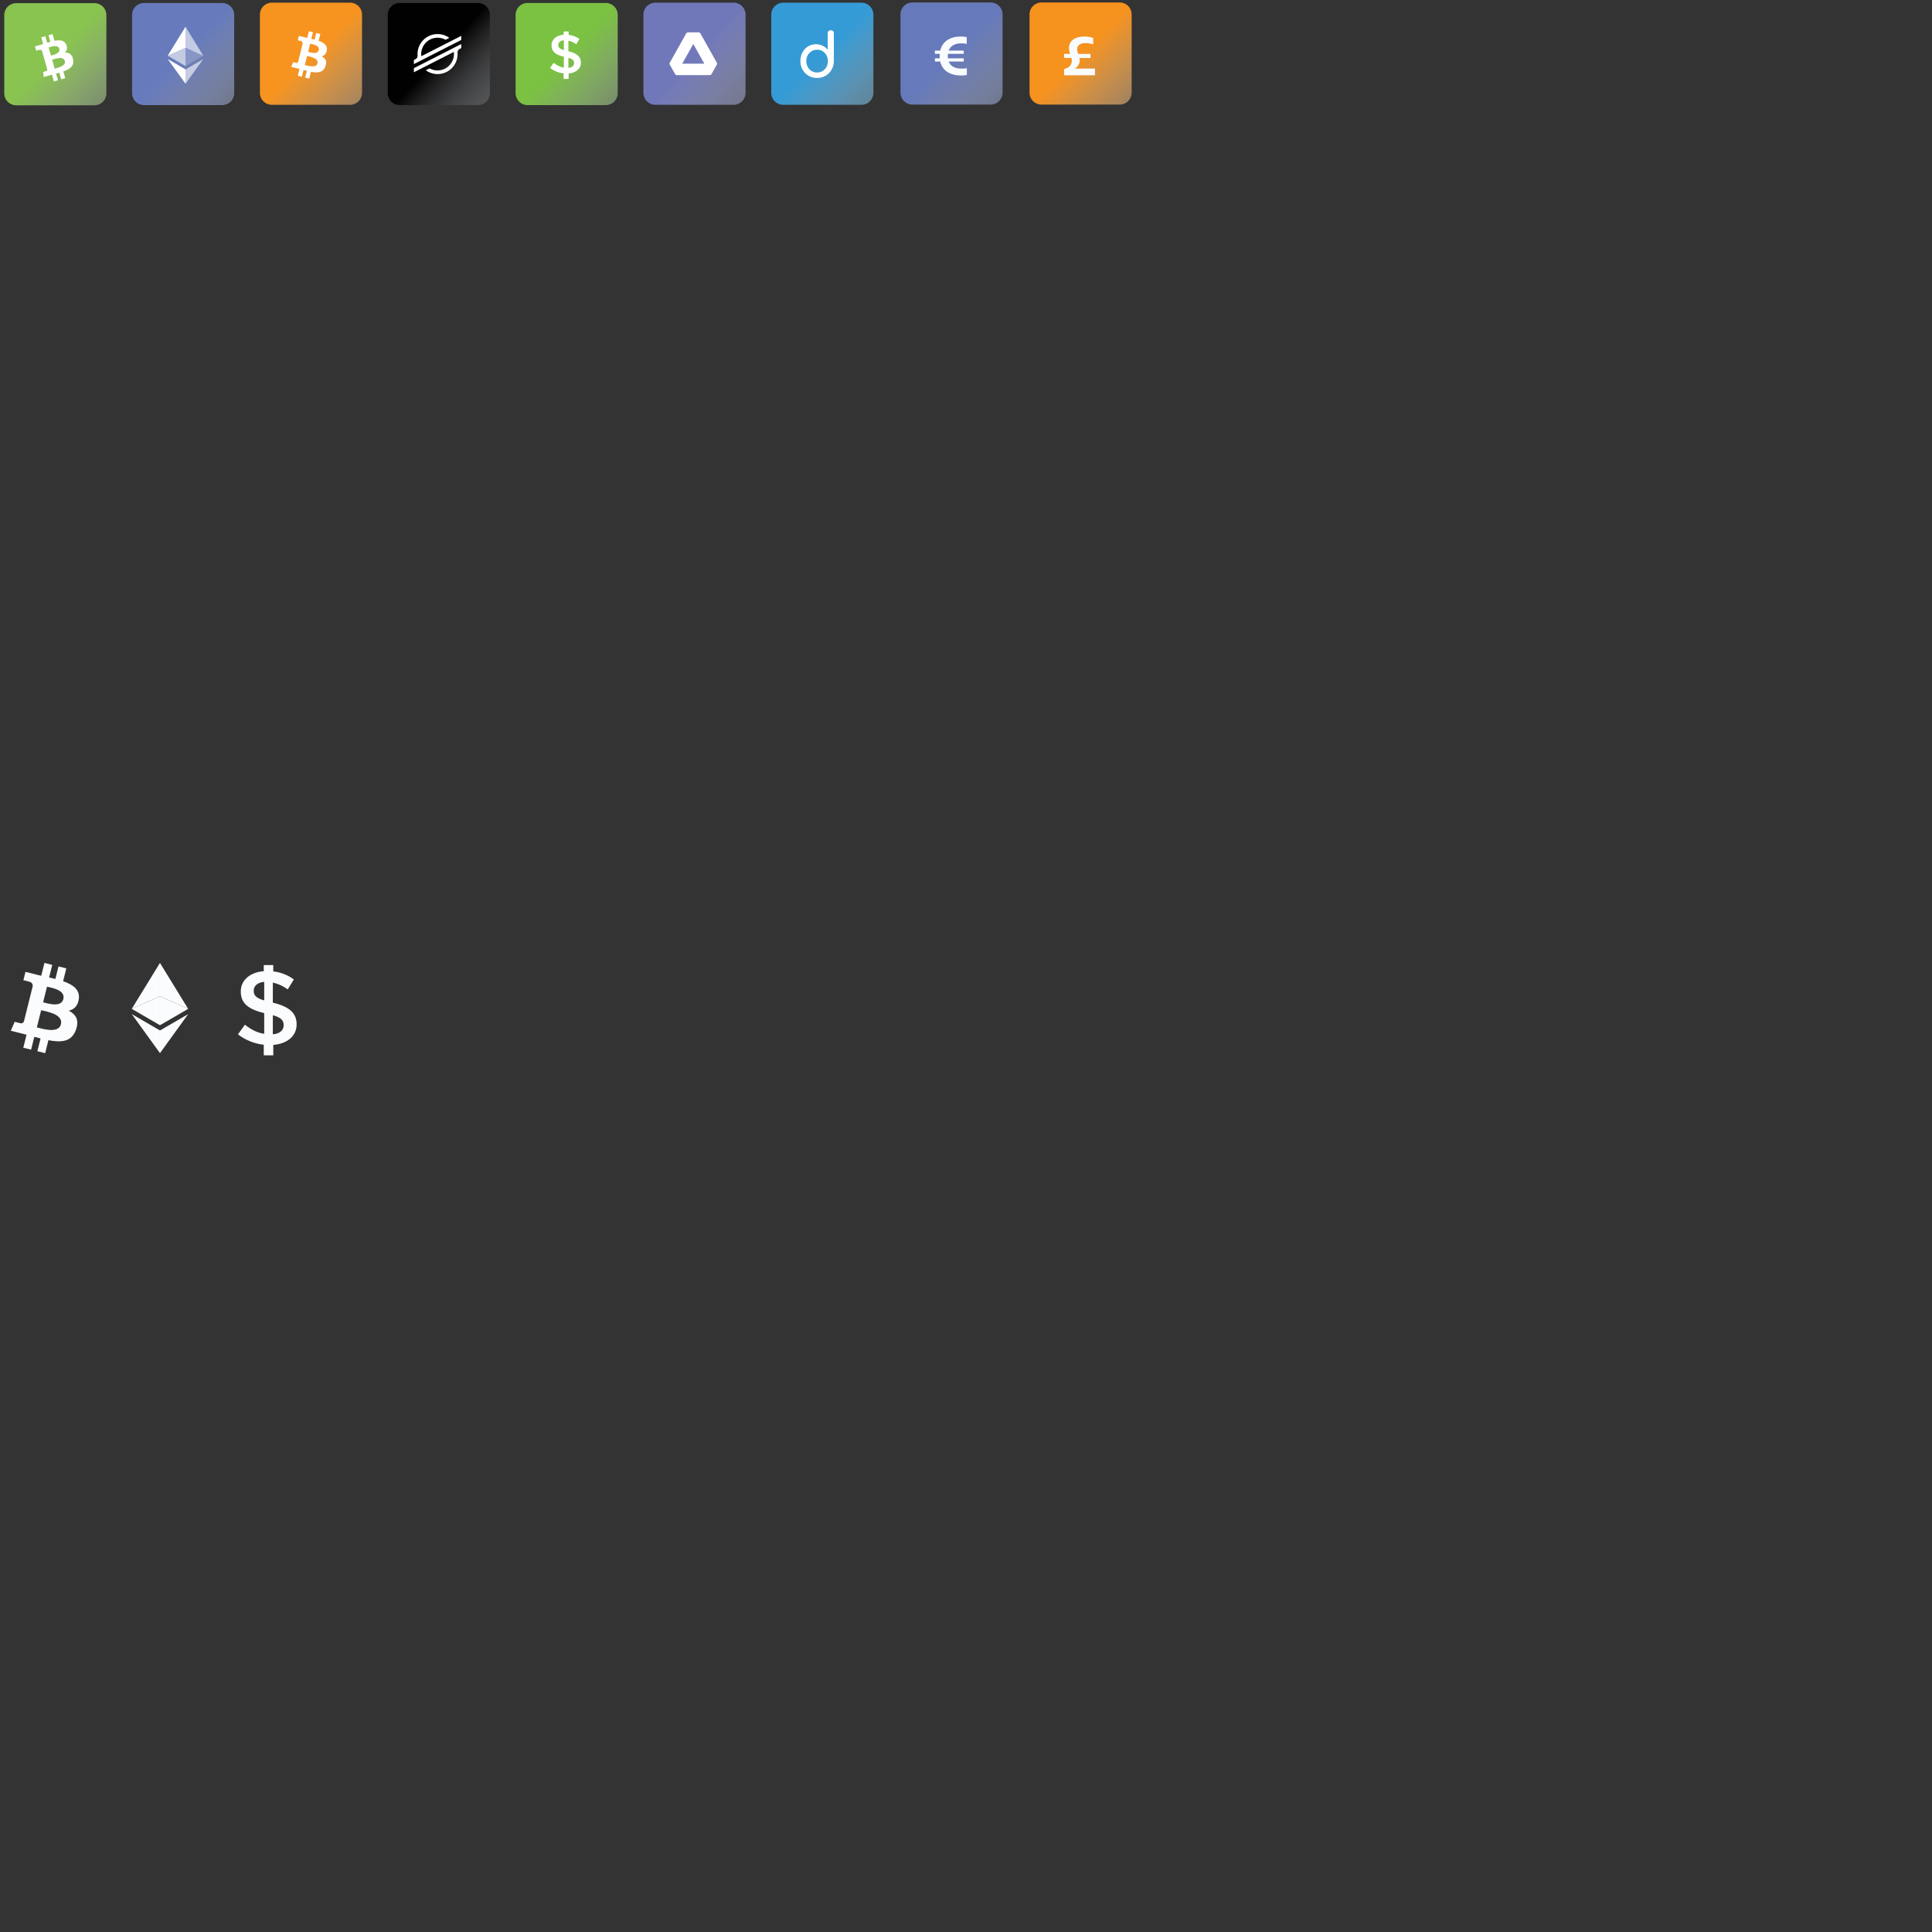 <?xml version="1.0" encoding="utf-8"?>
<!-- Generator: Adobe Illustrator 17.0.0, SVG Export Plug-In . SVG Version: 6.00 Build 0)  -->
<!DOCTYPE svg PUBLIC "-//W3C//DTD SVG 1.1//EN" "http://www.w3.org/Graphics/SVG/1.1/DTD/svg11.dtd">
<svg version="1.1" id="Layer_1" xmlns="http://www.w3.org/2000/svg" xmlns:xlink="http://www.w3.org/1999/xlink" x="0px" y="0px"
	 width="813.5px" height="813.5px" viewBox="0 0 813.5 813.5" enable-background="new 0 0 813.5 813.5" xml:space="preserve">
<rect x="0" y="0" width="813.5" height="813.5" fill="#333333" stroke="none"/>
<rect y="-1.75" display="none" stroke="#000000" stroke-miterlimit="10" width="813.5" height="815.25"/>
<g>
	
		<linearGradient id="SVGID_1_" gradientUnits="userSpaceOnUse" x1="215.455" y1="-70.778" x2="259.955" y2="-113.778" gradientTransform="matrix(1 0 0 -1 -191.66 -47.46)">
		<stop  offset="0" style="stop-color:#89C350"/>
		<stop  offset="1" style="stop-color:#F0F4FB;stop-opacity:0"/>
	</linearGradient>
	<path fill="url(#SVGID_1_)" d="M1.79,6.33c0-2.76,2.24-5,5-5h33c2.76,0,5,2.24,5,5v33c0,2.76-2.24,5-5,5h-33c-2.76,0-5-2.24-5-5
		C1.79,39.33,1.79,6.33,1.79,6.33z"/>
	<path fill="#FFFFFF" d="M27.94,18.88c-0.78-1.97-2.72-2.15-4.99-1.71l-0.81-2.81l-1.71,0.49l0.79,2.74
		c-0.45,0.13-0.91,0.27-1.36,0.41l-0.79-2.76l-1.71,0.49l0.8,2.81c-0.37,0.11-0.73,0.23-1.08,0.33v-0.01l-2.36,0.68l0.53,1.83
		c0,0,1.26-0.39,1.24-0.36c0.69-0.2,1.03,0.14,1.2,0.47l0.92,3.2c0.05-0.01,0.11-0.03,0.18-0.04l-0.18,0.05l1.29,4.49
		c0.03,0.23,0,0.61-0.48,0.75c0.03,0.01-1.25,0.36-1.25,0.36l0.25,2.14l2.23-0.64c0.41-0.12,0.82-0.23,1.23-0.34l0.82,2.84
		l1.71-0.49l-0.81-2.82c0.46-0.12,0.92-0.25,1.37-0.38l0.8,2.8l1.71-0.49l-0.81-2.84c2.83-0.99,4.64-2.29,4.11-5.07
		c-0.42-2.23-1.72-2.91-3.47-2.84C28.15,21.39,28.51,20.32,27.94,18.88L27.94,18.88z M27.29,25.65c0.61,2.13-3.1,2.93-4.26,3.26
		l-1.08-3.77C23.11,24.81,26.65,23.43,27.29,25.65L27.29,25.65z M24.97,20.56c0.55,1.93-2.55,2.58-3.51,2.86L20.48,20
		C21.44,19.72,24.39,18.54,24.97,20.56L24.97,20.56z"/>
</g>
<g>
	
		<linearGradient id="SVGID_2_" gradientUnits="userSpaceOnUse" x1="269.286" y1="-70.697" x2="314.286" y2="-113.197" gradientTransform="matrix(1 0 0 -1 -191.66 -47.46)">
		<stop  offset="0" style="stop-color:#677ABB"/>
		<stop  offset="1" style="stop-color:#F0F4FB;stop-opacity:0"/>
	</linearGradient>
	<path fill="url(#SVGID_2_)" d="M55.61,6.25c0-2.76,2.24-5,5-5h33c2.76,0,5,2.24,5,5v33c0,2.76-2.24,5-5,5h-33c-2.76,0-5-2.24-5-5
		V6.25z"/>
	<path fill="#FFFFFF" fill-opacity="0.602" d="M78.11,11.25v8.87l7.5,3.35L78.11,11.25z"/>
	<path fill="#FFFFFF" d="M78.11,11.25l-7.5,12.22l7.5-3.35V11.25z"/>
	<path fill="#FFFFFF" fill-opacity="0.602" d="M78.11,29.22v6.03l7.5-10.38L78.11,29.22z"/>
	<path fill="#FFFFFF" d="M78.11,35.24v-6.03l-7.5-4.35L78.11,35.24z"/>
	<path fill="#FFFFFF" fill-opacity="0.2" d="M78.11,27.82l7.5-4.35l-7.5-3.35V27.82z"/>
	<path fill="#FFFFFF" fill-opacity="0.602" d="M70.61,23.47l7.5,4.35v-7.7L70.61,23.47z"/>
</g>
<g>
	
		<linearGradient id="SVGID_3_" gradientUnits="userSpaceOnUse" x1="323.093" y1="-70.593" x2="372.093" y2="-120.593" gradientTransform="matrix(1 0 0 -1 -191.66 -47.46)">
		<stop  offset="0" style="stop-color:#F7941F"/>
		<stop  offset="1" style="stop-color:#F0F4FB;stop-opacity:0"/>
	</linearGradient>
	<path fill="url(#SVGID_3_)" d="M109.44,6.13c0-2.76,2.24-5,5-5h33c2.76,0,5,2.24,5,5v33c0,2.76-2.24,5-5,5h-33c-2.76,0-5-2.24-5-5
		V6.13z"/>
	<path fill="#FFFFFF" d="M137.63,21.15c0.31-2.1-1.28-3.22-3.46-3.98l0.71-2.84l-1.73-0.43l-0.69,2.77
		c-0.45-0.11-0.92-0.22-1.39-0.33l0.7-2.78l-1.73-0.43l-0.71,2.84c-0.38-0.09-0.75-0.17-1.1-0.26V15.7l-2.38-0.59l-0.46,1.85
		c0,0,1.28,0.29,1.26,0.31c0.7,0.18,0.83,0.64,0.81,1.01l-0.81,3.24c0.05,0.01,0.11,0.03,0.18,0.06l-0.18-0.05l-1.13,4.53
		c-0.09,0.21-0.3,0.53-0.79,0.41c0.02,0.03-1.26-0.31-1.26-0.31l-0.86,1.98l2.25,0.56c0.42,0.1,0.83,0.21,1.23,0.32l-0.71,2.87
		l1.73,0.43l0.71-2.84c0.47,0.13,0.93,0.25,1.38,0.36l-0.71,2.83l1.73,0.43l0.72-2.87c2.95,0.56,5.16,0.33,6.1-2.33
		c0.75-2.15-0.04-3.39-1.59-4.19C136.55,23.42,137.4,22.68,137.63,21.15z M133.68,26.68c-0.53,2.15-4.15,0.99-5.32,0.69l0.95-3.81
		C130.48,23.87,134.24,24.44,133.68,26.68z M134.21,21.11c-0.49,1.95-3.49,0.96-4.47,0.72l0.86-3.45
		C131.58,18.62,134.72,19.08,134.21,21.11z"/>
</g>
<g>
	
		<linearGradient id="SVGID_4_" gradientUnits="userSpaceOnUse" x1="376.948" y1="-70.688" x2="421.948" y2="-112.188" gradientTransform="matrix(1 0 0 -1 -191.66 -47.46)">
		<stop  offset="0" style="stop-color:#010101"/>
		<stop  offset="1" style="stop-color:#F0F4FB;stop-opacity:0"/>
	</linearGradient>
	<path fill="url(#SVGID_4_)" d="M163.27,6.25c0-2.76,2.24-5,5-5h33c2.76,0,5,2.24,5,5v33c0,2.76-2.24,5-5,5h-33c-2.76,0-5-2.24-5-5
		V6.25z"/>
	<path fill="#FFFFFF" d="M191.4,16.54l-2.4,1.22l-11.6,5.91c-0.17-1.27,0.03-2.56,0.55-3.73c0.53-1.17,1.36-2.17,2.42-2.88
		c1.06-0.72,2.3-1.13,3.58-1.18s2.55,0.25,3.67,0.87l1.37-0.7l0.21-0.11c-1.3-0.95-2.85-1.5-4.46-1.59
		c-1.61-0.1-3.21,0.27-4.62,1.06c-1.41,0.79-2.56,1.96-3.32,3.38c-0.76,1.42-1.1,3.03-0.98,4.63c0.02,0.3-0.04,0.6-0.19,0.87
		c-0.15,0.26-0.37,0.48-0.64,0.62l-0.73,0.37V27l2.13-1.09l0.69-0.35l0.68-0.35L190,18.97l1.37-0.7l2.84-1.45V15.1L191.4,16.54z
		 M194.21,18.55l-15.74,8.02l-1.37,0.7l-2.83,1.44v1.72l2.81-1.43l2.4-1.22l11.61-5.92c0.17,1.27-0.02,2.56-0.55,3.73
		s-1.37,2.17-2.43,2.89s-2.3,1.13-3.58,1.18c-1.28,0.05-2.55-0.25-3.67-0.88l-0.09,0.05l-1.49,0.76c1.3,0.95,2.85,1.5,4.46,1.6
		s3.21-0.27,4.62-1.06c1.41-0.79,2.56-1.96,3.32-3.38c0.76-1.42,1.1-3.03,0.98-4.63c-0.02-0.3,0.04-0.6,0.19-0.87
		c0.15-0.26,0.37-0.48,0.64-0.62l0.73-0.37L194.21,18.55L194.21,18.55z"/>
</g>
<g>
	
		<linearGradient id="SVGID_5_" gradientUnits="userSpaceOnUse" x1="430.769" y1="-70.696" x2="475.769" y2="-113.696" gradientTransform="matrix(1 0 0 -1 -191.66 -47.46)">
		<stop  offset="0" style="stop-color:#7BC142"/>
		<stop  offset="1" style="stop-color:#F0F4FB;stop-opacity:0"/>
	</linearGradient>
	<path fill="url(#SVGID_5_)" d="M217.1,6.25c0-2.76,2.24-5,5-5h33c2.76,0,5,2.24,5,5v33c0,2.76-2.24,5-5,5h-33c-2.76,0-5-2.24-5-5
		V6.25z"/>
	<path fill="#FFFFFF" d="M244.6,26.4c0,2.57-2.09,4.28-5.17,4.53v2.31h-2.11V30.9c-2.08-0.23-4.06-1.04-5.72-2.31l1.55-2.13
		c1.38,1.07,2.69,1.78,4.27,2.01V23.9c-3.54-0.89-5.19-2.17-5.19-4.81c0-2.52,2.06-4.25,5.09-4.49v-1.35h2.11v1.4
		c1.65,0.18,3.22,0.8,4.56,1.78l-1.36,2.2c-1.07-0.77-2.16-1.26-3.3-1.5v4.44C243.02,22.46,244.6,23.88,244.6,26.4z M237.42,21.08
		v-4.11c-1.53,0.12-2.33,0.93-2.33,1.96C235.09,19.91,235.55,20.54,237.42,21.08L237.42,21.08z M241.73,26.57
		c0-1.05-0.51-1.68-2.4-2.22v4.23C240.86,28.46,241.73,27.69,241.73,26.57L241.73,26.57z"/>
</g>
<g>
	
		<linearGradient id="SVGID_6_" gradientUnits="userSpaceOnUse" x1="484.603" y1="-70.562" x2="530.603" y2="-112.062" gradientTransform="matrix(1 0 0 -1 -191.66 -47.46)">
		<stop  offset="0" style="stop-color:#7178BA"/>
		<stop  offset="1" style="stop-color:#F0F4FB;stop-opacity:0"/>
	</linearGradient>
	<path fill="url(#SVGID_6_)" d="M270.92,6.13c0-2.76,2.24-5,5-5h33c2.76,0,5,2.24,5,5v33c0,2.76-2.24,5-5,5h-33c-2.76,0-5-2.24-5-5
		V6.13z"/>
	<path fill="#FFFFFF" d="M289.69,13.63h4.46c0.15,0,0.31,0.04,0.44,0.12s0.24,0.19,0.32,0.32l6.91,12.32
		c0.07,0.13,0.11,0.28,0.11,0.42s-0.04,0.3-0.11,0.43l-2.21,3.94c-0.08,0.13-0.19,0.25-0.32,0.33s-0.28,0.12-0.44,0.12H285
		c-0.15,0-0.31-0.04-0.44-0.12s-0.24-0.19-0.32-0.33l-2.21-3.94c-0.07-0.13-0.11-0.28-0.11-0.43s0.04-0.3,0.11-0.42l6.91-12.32
		c0.08-0.13,0.19-0.25,0.32-0.32C289.39,13.67,289.54,13.62,289.69,13.63z M291.92,18.53l-4.65,8.29h9.31L291.92,18.53z"/>
</g>
<g>
	
		<linearGradient id="SVGID_7_" gradientUnits="userSpaceOnUse" x1="538.405" y1="-70.59" x2="584.905" y2="-117.59" gradientTransform="matrix(1 0 0 -1 -191.66 -47.46)">
		<stop  offset="0" style="stop-color:#359BD6"/>
		<stop  offset="1" style="stop-color:#F0F4FB;stop-opacity:0"/>
	</linearGradient>
	<path fill="url(#SVGID_7_)" d="M324.75,6.13c0-2.76,2.24-5,5-5h33c2.76,0,5,2.24,5,5v33c0,2.76-2.24,5-5,5h-33c-2.76,0-5-2.24-5-5
		V6.13z"/>
	<path fill="#FFFFFF" d="M349.8,12.73c0.39,0,0.71,0.12,0.95,0.36c0.24,0.24,0.36,0.55,0.36,0.95v11.67c0,1.33-0.32,2.54-0.95,3.64
		c-0.6,1.06-1.48,1.95-2.53,2.56c-1.06,0.61-2.24,0.92-3.56,0.92c-1.31,0-2.52-0.31-3.61-0.92c-1.06-0.61-1.93-1.5-2.53-2.56
		c-0.61-1.09-0.92-2.3-0.92-3.64c0-1.33,0.28-2.53,0.85-3.61c0.58-1.09,1.36-1.95,2.35-2.56c1.01-0.61,2.13-0.92,3.35-0.92
		c0.95-0.01,1.88,0.2,2.74,0.6s1.61,0.99,2.21,1.73v-6.91c0-0.39,0.12-0.71,0.36-0.95C349.11,12.85,349.45,12.72,349.8,12.73z
		 M344.07,30.52c0.85,0,1.62-0.2,2.3-0.61c0.69-0.42,1.26-1.02,1.64-1.74c0.39-0.74,0.59-1.55,0.59-2.46c0-0.9-0.2-1.72-0.59-2.43
		c-0.37-0.71-0.94-1.31-1.64-1.72c-0.68-0.43-1.45-0.64-2.3-0.64c-0.85,0-1.63,0.21-2.33,0.64c-0.69,0.42-1.25,1.01-1.64,1.72
		c-0.39,0.72-0.59,1.53-0.59,2.43s0.2,1.72,0.59,2.46c0.39,0.71,0.95,1.31,1.64,1.74C342.44,30.32,343.22,30.52,344.07,30.52
		L344.07,30.52z"/>
</g>
<g>
	
		<linearGradient id="SVGID_8_" gradientUnits="userSpaceOnUse" x1="542.811" y1="164.501" x2="588.812" y2="210.501" gradientTransform="matrix(1 0 0 1 -141.66 -141.46)">
		<stop  offset="0" style="stop-color:#6679BA"/>
		<stop  offset="1" style="stop-color:#EFF3FA;stop-opacity:0"/>
	</linearGradient>
	<path fill="url(#SVGID_8_)" d="M379.15,6.04c0-2.76,2.24-5,5-5h33c2.76,0,5,2.24,5,5v33c0,2.76-2.24,5-5,5h-33c-2.76,0-5-2.24-5-5
		V6.04z"/>
	<path fill="#F9FCFF" d="M393.64,25.91h2.24c0.93,3.9,4.24,5.88,8.77,5.88c0.9,0,1.85-0.07,2.45-0.21v-2.85
		c-0.59,0.12-1.56,0.16-2.32,0.16c-2.64,0-4.54-0.97-5.31-2.99h6.32v-1.35h-6.64c-0.05-0.3-0.06-0.62-0.06-0.97v-0.01
		c0-0.32,0.01-0.62,0.05-0.91h6.66v-1.35h-6.34c0.77-2.04,2.67-3.06,5.25-3.06c0.83,0,1.73,0.08,2.36,0.21v-2.82
		c-0.61-0.18-1.63-0.27-2.48-0.27c-4.48,0-7.8,2.02-8.7,5.94h-2.23v1.35h2.03c-0.02,0.29-0.04,0.6-0.04,0.9v0.01
		c0,0.34,0.01,0.67,0.04,0.98h-2.03v1.36C393.66,25.91,393.64,25.91,393.64,25.91z"/>
</g>
<g>
	
		<linearGradient id="SVGID_9_" gradientUnits="userSpaceOnUse" x1="597.163" y1="164.498" x2="645.163" y2="211.998" gradientTransform="matrix(1 0 0 1 -141.66 -141.46)">
		<stop  offset="0" style="stop-color:#F6921E"/>
		<stop  offset="1" style="stop-color:#EFF3FA;stop-opacity:0"/>
	</linearGradient>
	<path fill="url(#SVGID_9_)" d="M433.5,6.04c0-2.76,2.24-5,5-5h33c2.76,0,5,2.24,5,5v33c0,2.76-2.24,5-5,5h-33c-2.76,0-5-2.24-5-5
		V6.04z"/>
	<path fill="#F9FCFF" d="M448.05,31.69h13v-2.82h-8.34v-0.13c1.25-0.74,1.9-1.84,1.9-3.29c0-0.36-0.04-0.7-0.11-1.03h4.69v-1.73
		h-5.21c-0.22-0.64-0.41-1.28-0.41-1.98c0-1.64,1.25-2.57,3.47-2.57c1.24,0,2.53,0.25,3.28,0.57V16c-0.86-0.36-2.31-0.62-3.79-0.62
		c-3.97,0-6.42,1.86-6.42,4.9c0,0.87,0.23,1.64,0.49,2.4h-2.54v1.73h3.08c0.09,0.39,0.15,0.77,0.15,1.18c0,1.83-1.17,3.04-3.23,3.45
		v2.65H448.05z"/>
</g>
<path fill="#FAFCFE" d="M33.177,420.728c0.598-3.993-2.444-6.139-6.6-7.572l1.349-5.41l-3.292-0.819l-1.314,5.267
	c-0.865-0.217-1.752-0.419-2.638-0.621l1.324-5.301l-3.292-0.821l-1.349,5.408c-0.716-0.164-1.421-0.324-2.103-0.495l0.004-0.017
	l-4.541-1.133l-0.876,3.516c0,0,2.444,0.56,2.393,0.594c1.333,0.333,1.573,1.215,1.533,1.916l-1.535,6.162
	c0.091,0.023,0.21,0.057,0.343,0.109l-0.349-0.086l-2.152,8.633c-0.164,0.404-0.577,1.011-1.511,0.781
	c0.034,0.048-2.392-0.596-2.392-0.596l-1.634,3.768l4.286,1.069c0.796,0.2,1.577,0.41,2.345,0.606l-1.362,5.471l3.29,0.819
	l1.349-5.41c0.899,0.242,1.772,0.467,2.625,0.68l-1.345,5.387l3.292,0.819l1.362-5.459c5.616,1.063,9.837,0.634,11.614-4.444
	c1.432-4.088-0.07-6.448-3.025-7.985C31.125,425.068,32.744,423.652,33.177,420.728z M25.653,431.277
	c-1.015,4.09-7.901,1.878-10.134,1.324l1.81-7.248C19.561,425.911,26.717,427.014,25.653,431.277z M26.672,420.669
	c-0.928,3.72-6.657,1.829-8.515,1.366l1.638-6.572C21.652,415.926,27.639,416.789,26.672,420.669z"/>
<g>
	<path fill="#FAFCFE" d="M67.353,405.451v14.044l11.875,5.304L67.353,405.451z"/>
	<path fill="#FAFCFE" d="M67.353,405.451l-11.875,19.348l11.875-5.304V405.451z"/>
	<path fill="#FAFCFE" d="M67.353,433.904v9.548l11.875-16.435L67.353,433.904z"/>
	<path fill="#FAFCFE" d="M67.353,443.436v-9.548l-11.875-6.887L67.353,443.436z"/>
	<path fill="#FAFCFE" d="M67.353,431.687l11.875-6.887l-11.875-5.304V431.687z"/>
	<path fill="#FAFCFE" d="M55.478,424.799l11.875,6.887v-12.191L55.478,424.799z"/>
</g>
<g>
	<path fill="#FAFCFE" d="M124.899,431.364c0,4.886-3.973,8.136-9.828,8.611v4.391h-4.011v-4.448
		c-3.954-0.438-7.717-1.977-10.874-4.391l2.947-4.048c2.623,2.034,5.114,3.384,8.117,3.821v-8.687
		c-6.729-1.692-9.866-4.125-9.866-9.144c0-4.79,3.916-8.079,9.676-8.535v-2.566h4.011v2.662c3.137,0.342,6.121,1.521,8.669,3.384
		l-2.585,4.182c-2.034-1.464-4.106-2.395-6.273-2.851v8.44C121.896,423.873,124.899,426.572,124.899,431.364z M111.25,421.25v-7.813
		c-2.909,0.228-4.429,1.768-4.429,3.726C106.821,419.026,107.696,420.223,111.25,421.25L111.25,421.25z M119.444,431.686
		c0-1.996-0.97-3.194-4.562-4.22v8.041C117.789,435.279,119.444,433.816,119.444,431.686L119.444,431.686z"/>
</g>
</svg>
